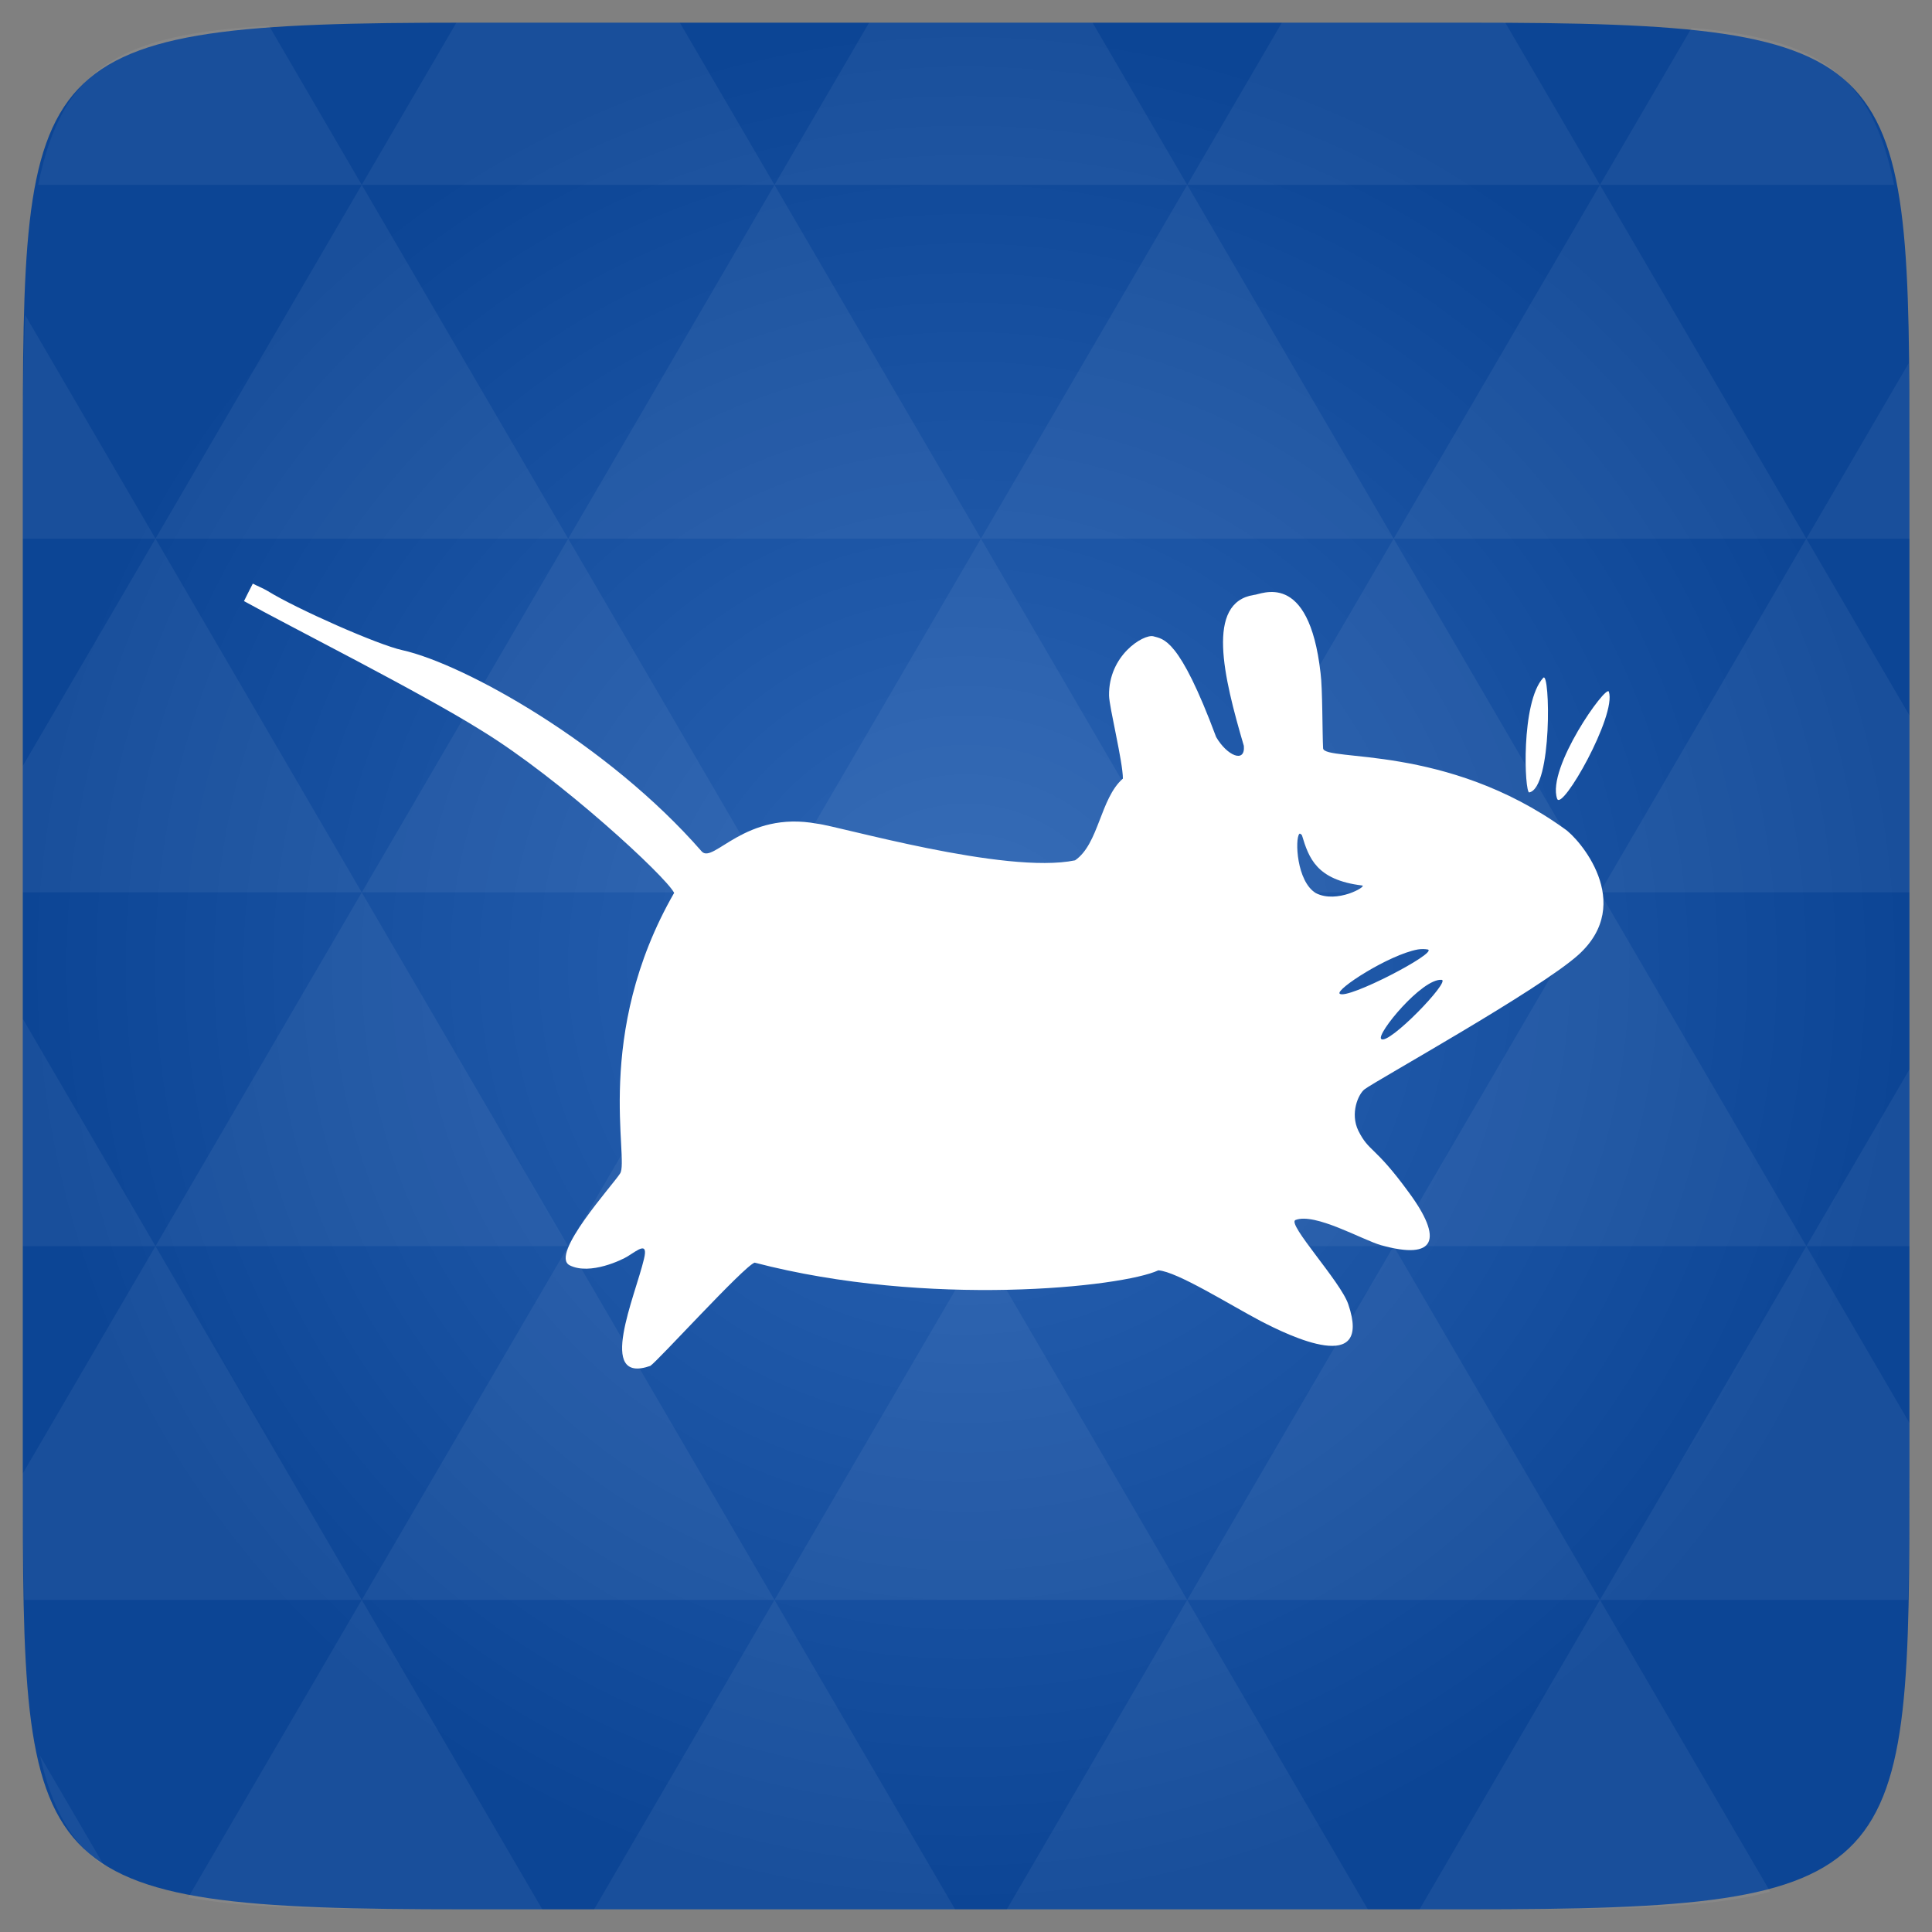<svg xmlns="http://www.w3.org/2000/svg" viewBox="0 0 48 48"><rect x="0" y="0" width="48" height="48" fill="#808080" stroke="none"/><defs><radialGradient id="thisWeirdIdNameFixesABug0" cx="24" cy="24" r="23.437" gradientUnits="userSpaceOnUse"><stop stop-color="#2c65b5"/><stop offset="1" stop-color="#0c4595"/></radialGradient></defs><path d="m 47.44 11.547 l 0 24.906 c 0 10.25 0 10.984 -10.984 10.984 l -24.902 0 c -10.988 0 -10.988 -0.734 -10.988 -10.984 l 0 -24.906 c 0 -10.25 0 -10.984 10.988 -10.984 l 24.902 0 c 10.984 0 10.984 0.734 10.984 10.984" fill="url(#thisWeirdIdNameFixesABug0)"/><!-- color: #2c65b5 --><path d="m 6.281 14.5 c -0.074 0.145 -0.148 0.289 -0.219 0.434 c 1.125 0.625 4.367 2.254 5.906 3.219 c 1.945 1.191 4.574 3.621 4.781 4.03 c -2.023 3.523 -1.105 6.641 -1.344 6.973 c -0.172 0.277 -1.762 2.023 -1.25 2.281 c 0.508 0.254 1.316 -0.145 1.438 -0.223 c 0.254 -0.156 0.516 -0.383 0.406 0.066 c -0.215 0.918 -1.191 3.125 0.156 2.656 c 0.164 -0.094 2.332 -2.484 2.594 -2.566 c 4.313 1.125 9.137 0.609 10.03 0.191 c 0.465 0.031 1.781 0.859 2.531 1.254 c 0.75 0.391 2.793 1.371 2.188 -0.41 c -0.188 -0.563 -1.531 -2 -1.313 -2.094 c 0.48 -0.191 1.668 0.496 2.125 0.625 c 1.367 0.383 1.551 -0.148 0.688 -1.316 c -0.852 -1.168 -0.98 -0.988 -1.25 -1.527 c -0.211 -0.434 0 -0.914 0.156 -1.031 c 0.277 -0.211 4.359 -2.477 5.316 -3.344 c 1.418 -1.289 0 -2.898 -0.348 -3.125 c -2.941 -2.117 -5.961 -1.664 -6 -2 c -0.02 -0.383 -0.012 -1.488 -0.063 -1.871 c -0.293 -2.594 -1.492 -1.941 -1.656 -1.941 c -1.199 0.188 -0.758 2.023 -0.25 3.75 c 0.039 0.441 -0.418 0.246 -0.688 -0.219 c -0.922 -2.473 -1.309 -2.43 -1.563 -2.504 c -0.246 -0.055 -1.113 0.473 -1.098 1.473 c 0.004 0.285 0.344 1.645 0.344 2.063 c -0.566 0.496 -0.594 1.621 -1.188 2.031 c -1.73 0.359 -5.887 -0.855 -6.406 -0.91 c -1.797 -0.336 -2.582 1.012 -2.871 0.688 c -2.332 -2.672 -5.895 -4.656 -7.438 -5 c -0.598 -0.129 -2.617 -1.02 -3.344 -1.469 c -0.117 -0.07 -0.25 -0.121 -0.379 -0.188 m 32.07 2.344 c -0.563 0.605 -0.465 2.867 -0.348 2.848 c 0.574 -0.117 0.52 -3.03 0.348 -2.848 m 1.629 0.344 c -0.066 -0.184 -1.547 1.895 -1.285 2.66 c 0.117 0.332 1.484 -2.078 1.285 -2.66 m -7.691 3.535 c 0.02 -0.02 0.043 0.008 0.066 0.031 c 0.172 0.57 0.363 1.113 1.496 1.25 c 0.133 0.016 -0.629 0.461 -1.152 0.188 c -0.477 -0.289 -0.52 -1.34 -0.41 -1.469 m 2.938 2.871 c 0.105 -0.016 0.18 -0.012 0.254 0 c 0.277 0.07 -2.01 1.262 -2.188 1.098 c -0.109 -0.105 1.219 -0.965 1.938 -1.098 m 0.594 0.754 c 0.238 0.02 -1.324 1.637 -1.5 1.469 c -0.129 -0.117 1.012 -1.508 1.5 -1.469 m 0 0" fill="#fff"/><path d="m 38.27 47.44 c 2.543 -0.012 4.379 -0.082 5.711 -0.441 l -4.23 -7.25 -4.484 7.691 1.191 0 c 0.641 0 1.242 0 1.813 0 z m 1.48 -7.691 -5.125 -8.789 -5.129 8.789 z m 0 0 7.652 0 c 0.031 -0.973 0.039 -2.063 0.039 -3.297 l 0 -1.098 -2.563 -4.395 z m 5.129 -8.789 -5.129 -8.789 -5.125 8.789 z m 0 0 2.563 0 0 -4.395 z m -10.254 0 -5.129 -8.789 -5.125 8.789 z m -10.254 0 -5.129 8.789 10.254 0 z m 0 0 -5.129 -8.789 -5.125 8.789 z m -10.254 0 -5.129 8.789 10.254 0 z m 0 0 -5.129 -8.789 -5.125 8.789 z m -10.254 0 -3.297 5.648 c 0 1.168 0.012 2.211 0.039 3.141 l 8.383 0 z m 0 0 -3.297 -5.648 0 5.648 z m 5.125 8.789 -4.313 7.395 c 1.598 0.293 3.809 0.297 6.879 0.297 l 1.922 0 z m 0 -17.578 -5.125 -8.789 -3.297 5.648 0 3.141 z m 0 0 10.254 0 -5.125 -8.789 z m 5.129 -8.789 -5.129 -8.789 -5.125 8.789 z m 0 0 10.254 0 -5.129 -8.789 z m 5.125 -8.789 -2.352 -4.03 -5.336 0 c -0.078 0 -0.141 0 -0.215 0 l -2.352 4.03 z m 0 0 10.254 0 -2.352 -4.03 -5.551 0 z m 10.254 0 10.254 0 l -2.352 -4.03 c -0.313 0 -0.609 0 -0.941 0 l -4.609 0 z m 0 0 -5.125 8.789 10.254 0 z m 5.129 8.789 10.254 0 -5.129 -8.789 z m 0 0 -5.129 8.789 10.254 0 z m 5.125 8.789 7.691 0 0 -4.395 -2.563 -4.395 z m 5.129 -8.789 2.563 0 0 -1.832 c 0 -0.914 -0.008 -1.75 -0.023 -2.523 z m -15.383 8.789 -5.125 -8.789 -5.129 8.789 z m 10.254 -17.578 7.309 0 c -0.555 -2.758 -1.887 -3.629 -5.03 -3.902 z m -30.762 0 l -2.305 -3.953 c -3.66 0.207 -5.141 0.996 -5.734 3.953 z m -5.125 8.789 l -3.238 -5.555 c -0.043 1.074 -0.059 2.309 -0.059 3.723 l 0 1.832 z m 15.379 26.367 -4.484 7.691 8.973 0 z m 10.254 0 -4.484 7.691 8.973 0 z m -26.898 6.621 -1.602 -2.746 c 0.293 1.316 0.785 2.18 1.602 2.746 z" fill="#fff" fill-opacity="0.055"/></svg>